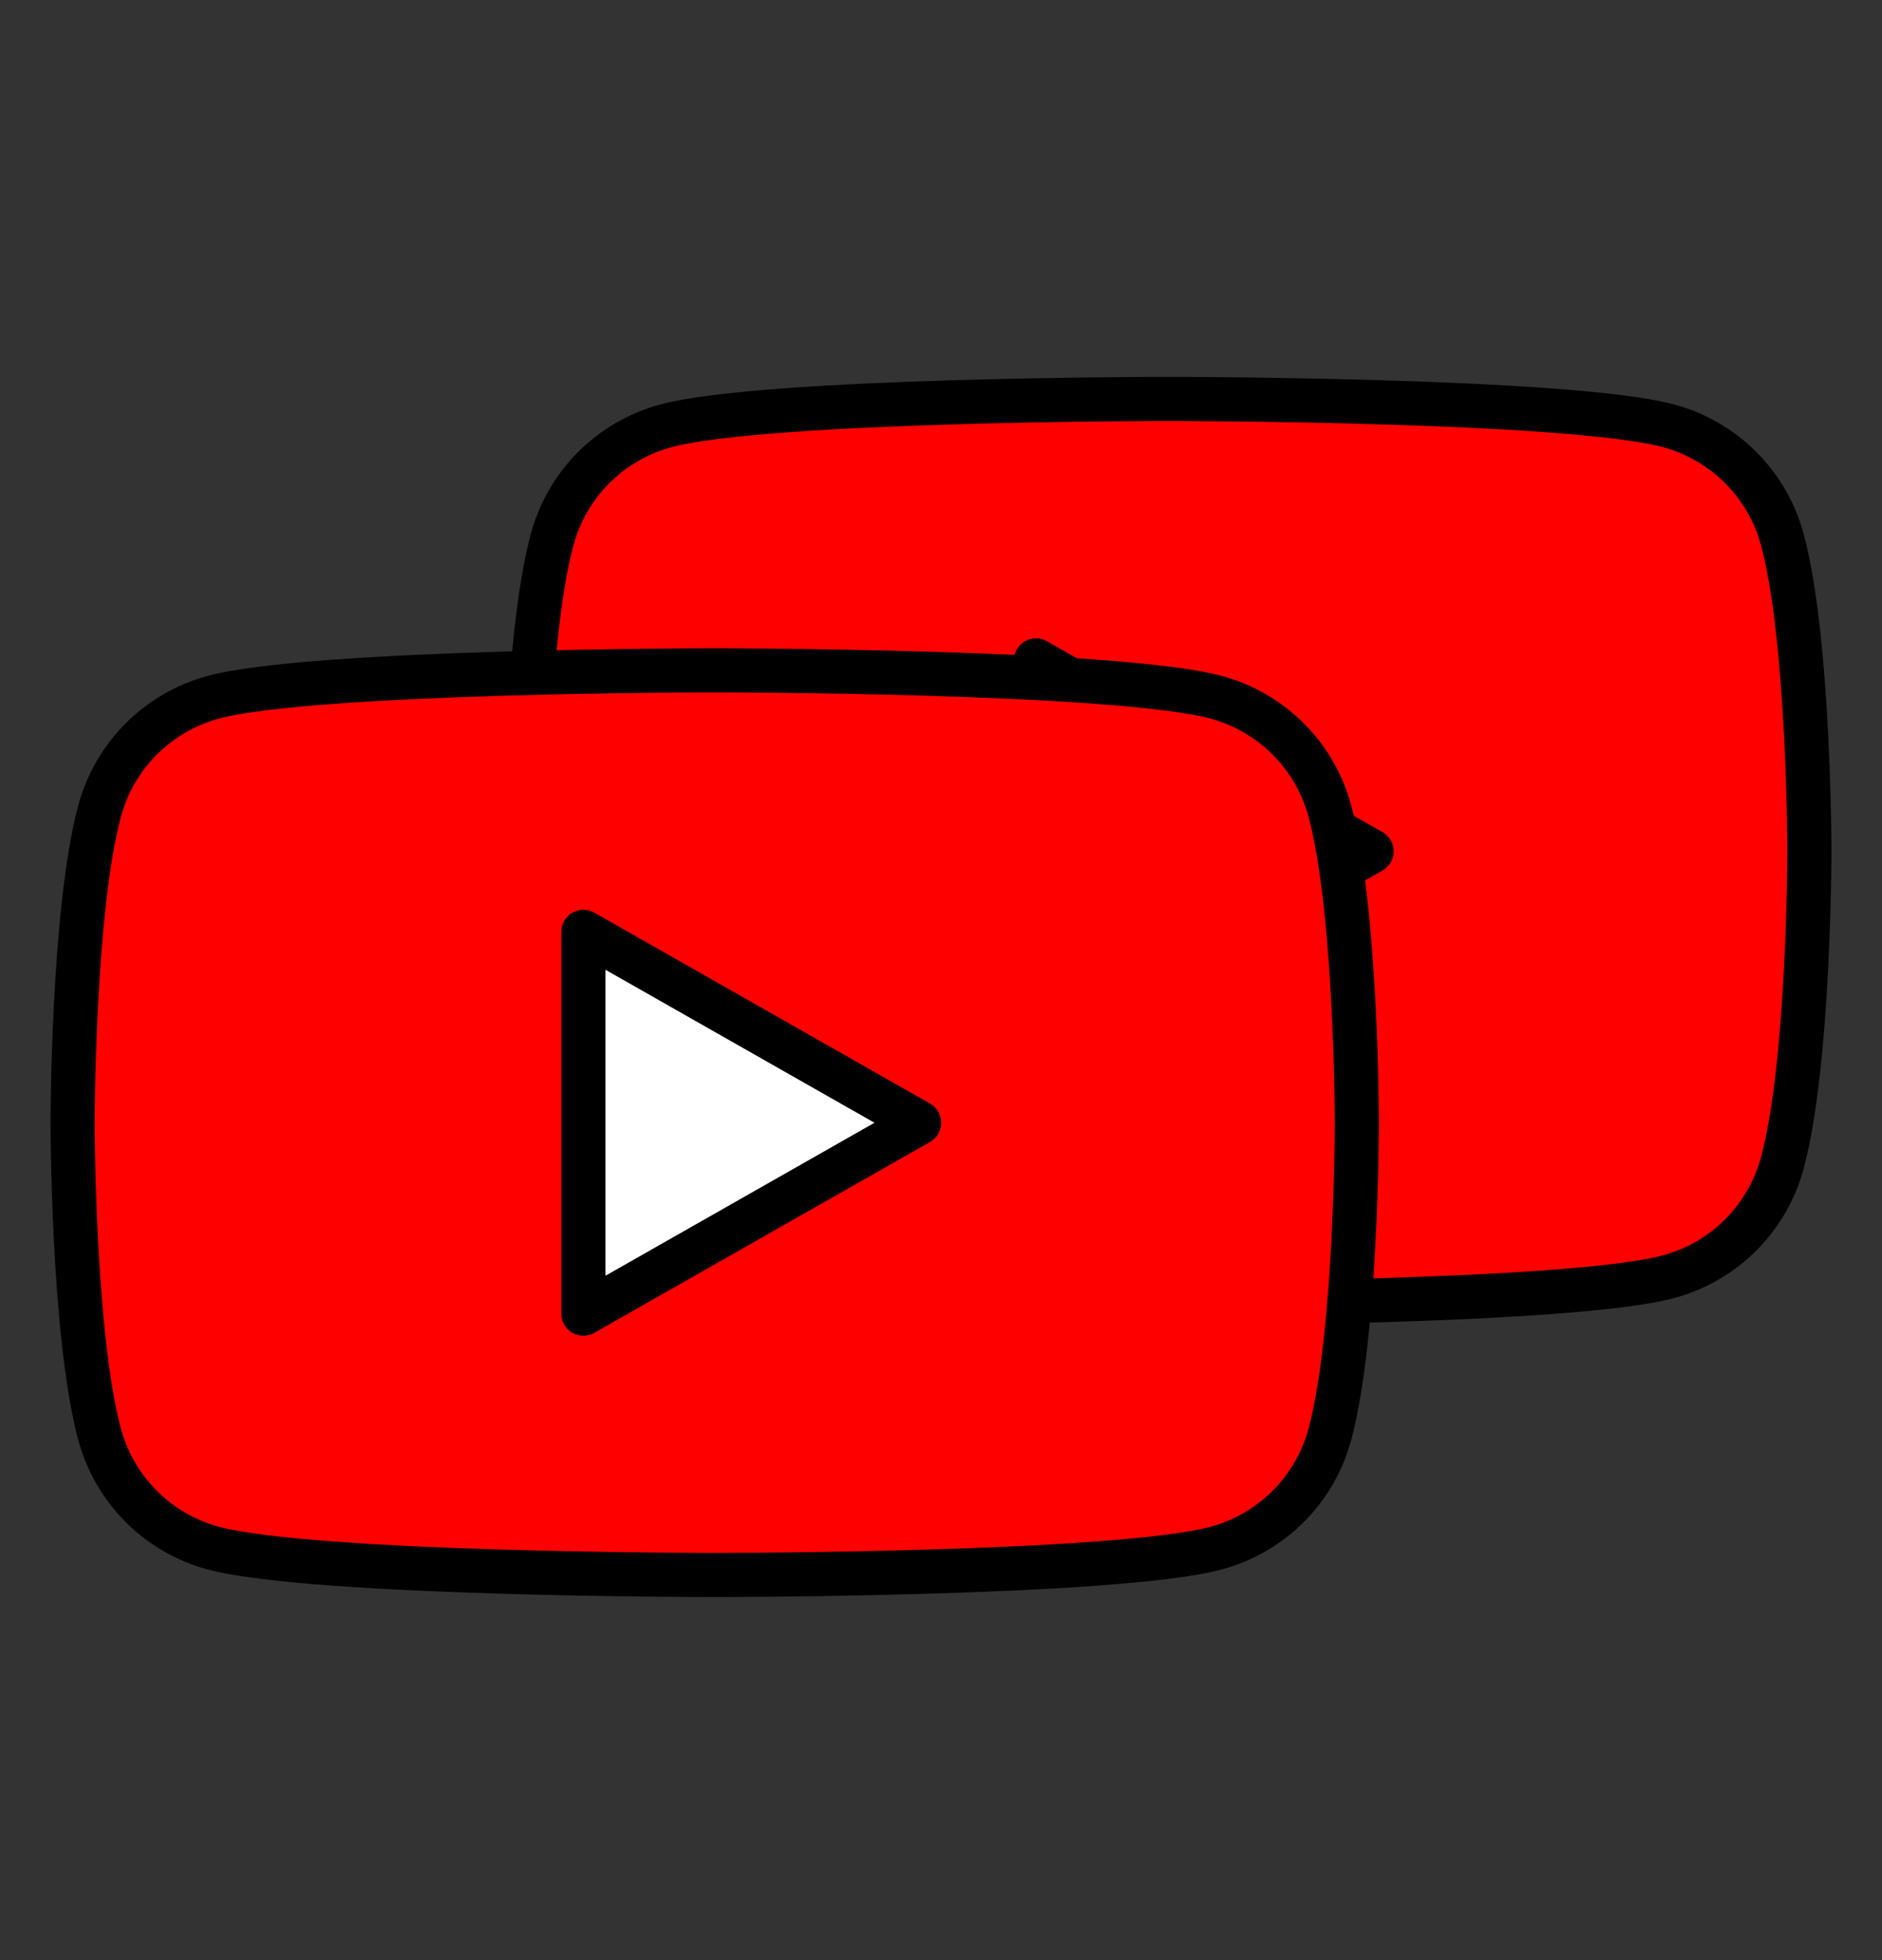 <svg xmlns="http://www.w3.org/2000/svg" width="24" height="25" viewBox="0 0 24 25" fill="none">
  <rect x="0" y="0" width="24" height="25" fill="#333333" stroke="none"/>
  <path d="M22.732 6.89C22.64 6.541 22.457 6.223 22.203 5.967C21.949 5.712 21.632 5.527 21.284 5.432C20.007 5.088 14.886 5.088 14.886 5.088C14.886 5.088 9.765 5.088 8.488 5.432C8.14 5.527 7.823 5.712 7.569 5.967C7.315 6.223 7.132 6.541 7.04 6.89C6.697 8.175 6.697 10.857 6.697 10.857C6.697 10.857 6.697 13.539 7.04 14.825C7.132 15.173 7.315 15.491 7.569 15.747C7.823 16.003 8.14 16.187 8.488 16.282C9.765 16.626 14.886 16.626 14.886 16.626C14.886 16.626 20.007 16.626 21.284 16.282C21.632 16.187 21.949 16.003 22.203 15.747C22.457 15.491 22.64 15.173 22.732 14.825C23.075 13.539 23.075 10.857 23.075 10.857C23.075 10.857 23.075 8.175 22.732 6.89Z" fill="#FF0000"/>
  <path d="M13.211 13.292L17.491 10.857L13.211 8.422V13.292Z" fill="white"/>
  <path d="M22.731 6.89C22.639 6.541 22.456 6.223 22.202 5.967C21.948 5.712 21.631 5.527 21.283 5.432C20.006 5.088 14.885 5.088 14.885 5.088C14.885 5.088 9.764 5.088 8.487 5.432C8.139 5.527 7.822 5.712 7.568 5.967C7.314 6.223 7.131 6.541 7.039 6.89C6.696 8.175 6.696 10.857 6.696 10.857C6.696 10.857 6.696 13.539 7.039 14.825C7.131 15.173 7.314 15.491 7.568 15.747C7.822 16.003 8.139 16.187 8.487 16.282C9.764 16.626 14.885 16.626 14.885 16.626C14.885 16.626 20.006 16.626 21.283 16.282C21.631 16.187 21.948 16.003 22.202 15.747C22.456 15.491 22.639 15.173 22.731 14.825C23.074 13.539 23.074 10.857 23.074 10.857C23.074 10.857 23.074 8.175 22.731 6.89Z" stroke="black" stroke-width="0.563" stroke-miterlimit="10"/>
  <path d="M13.211 13.293L17.491 10.858L13.211 8.423V13.293Z" stroke="black" stroke-width="0.563" stroke-miterlimit="10" stroke-linecap="round" stroke-linejoin="round"/>
  <path d="M16.962 10.352C16.869 10.003 16.687 9.685 16.433 9.429C16.178 9.174 15.862 8.989 15.514 8.894C14.237 8.55 9.115 8.55 9.115 8.55C9.115 8.55 3.994 8.55 2.717 8.894C2.369 8.989 2.052 9.174 1.798 9.429C1.544 9.685 1.362 10.003 1.269 10.352C0.927 11.637 0.927 14.319 0.927 14.319C0.927 14.319 0.927 17.001 1.269 18.287C1.362 18.635 1.544 18.953 1.798 19.209C2.052 19.465 2.369 19.649 2.717 19.744C3.994 20.088 9.115 20.088 9.115 20.088C9.115 20.088 14.237 20.088 15.514 19.744C15.862 19.649 16.178 19.465 16.433 19.209C16.687 18.953 16.869 18.635 16.962 18.287C17.304 17.001 17.304 14.319 17.304 14.319C17.304 14.319 17.304 11.637 16.962 10.352Z" fill="#FF0000"/>
  <path d="M7.44 16.754L11.721 14.319L7.44 11.884V16.754Z" fill="white"/>
  <path d="M16.961 10.352C16.868 10.003 16.686 9.685 16.432 9.429C16.177 9.174 15.861 8.989 15.513 8.894C14.236 8.55 9.114 8.55 9.114 8.55C9.114 8.55 3.993 8.55 2.716 8.894C2.368 8.989 2.051 9.174 1.797 9.429C1.543 9.685 1.361 10.003 1.268 10.352C0.926 11.637 0.926 14.319 0.926 14.319C0.926 14.319 0.926 17.001 1.268 18.287C1.361 18.635 1.543 18.953 1.797 19.209C2.051 19.465 2.368 19.649 2.716 19.744C3.993 20.088 9.114 20.088 9.114 20.088C9.114 20.088 14.236 20.088 15.513 19.744C15.861 19.649 16.177 19.465 16.432 19.209C16.686 18.953 16.868 18.635 16.961 18.287C17.303 17.001 17.303 14.319 17.303 14.319C17.303 14.319 17.303 11.637 16.961 10.352Z" stroke="black" stroke-width="0.563" stroke-miterlimit="10"/>
  <path d="M7.44 16.755L11.721 14.32L7.44 11.885V16.755Z" stroke="black" stroke-width="0.563" stroke-miterlimit="10" stroke-linecap="round" stroke-linejoin="round"/>
</svg>
